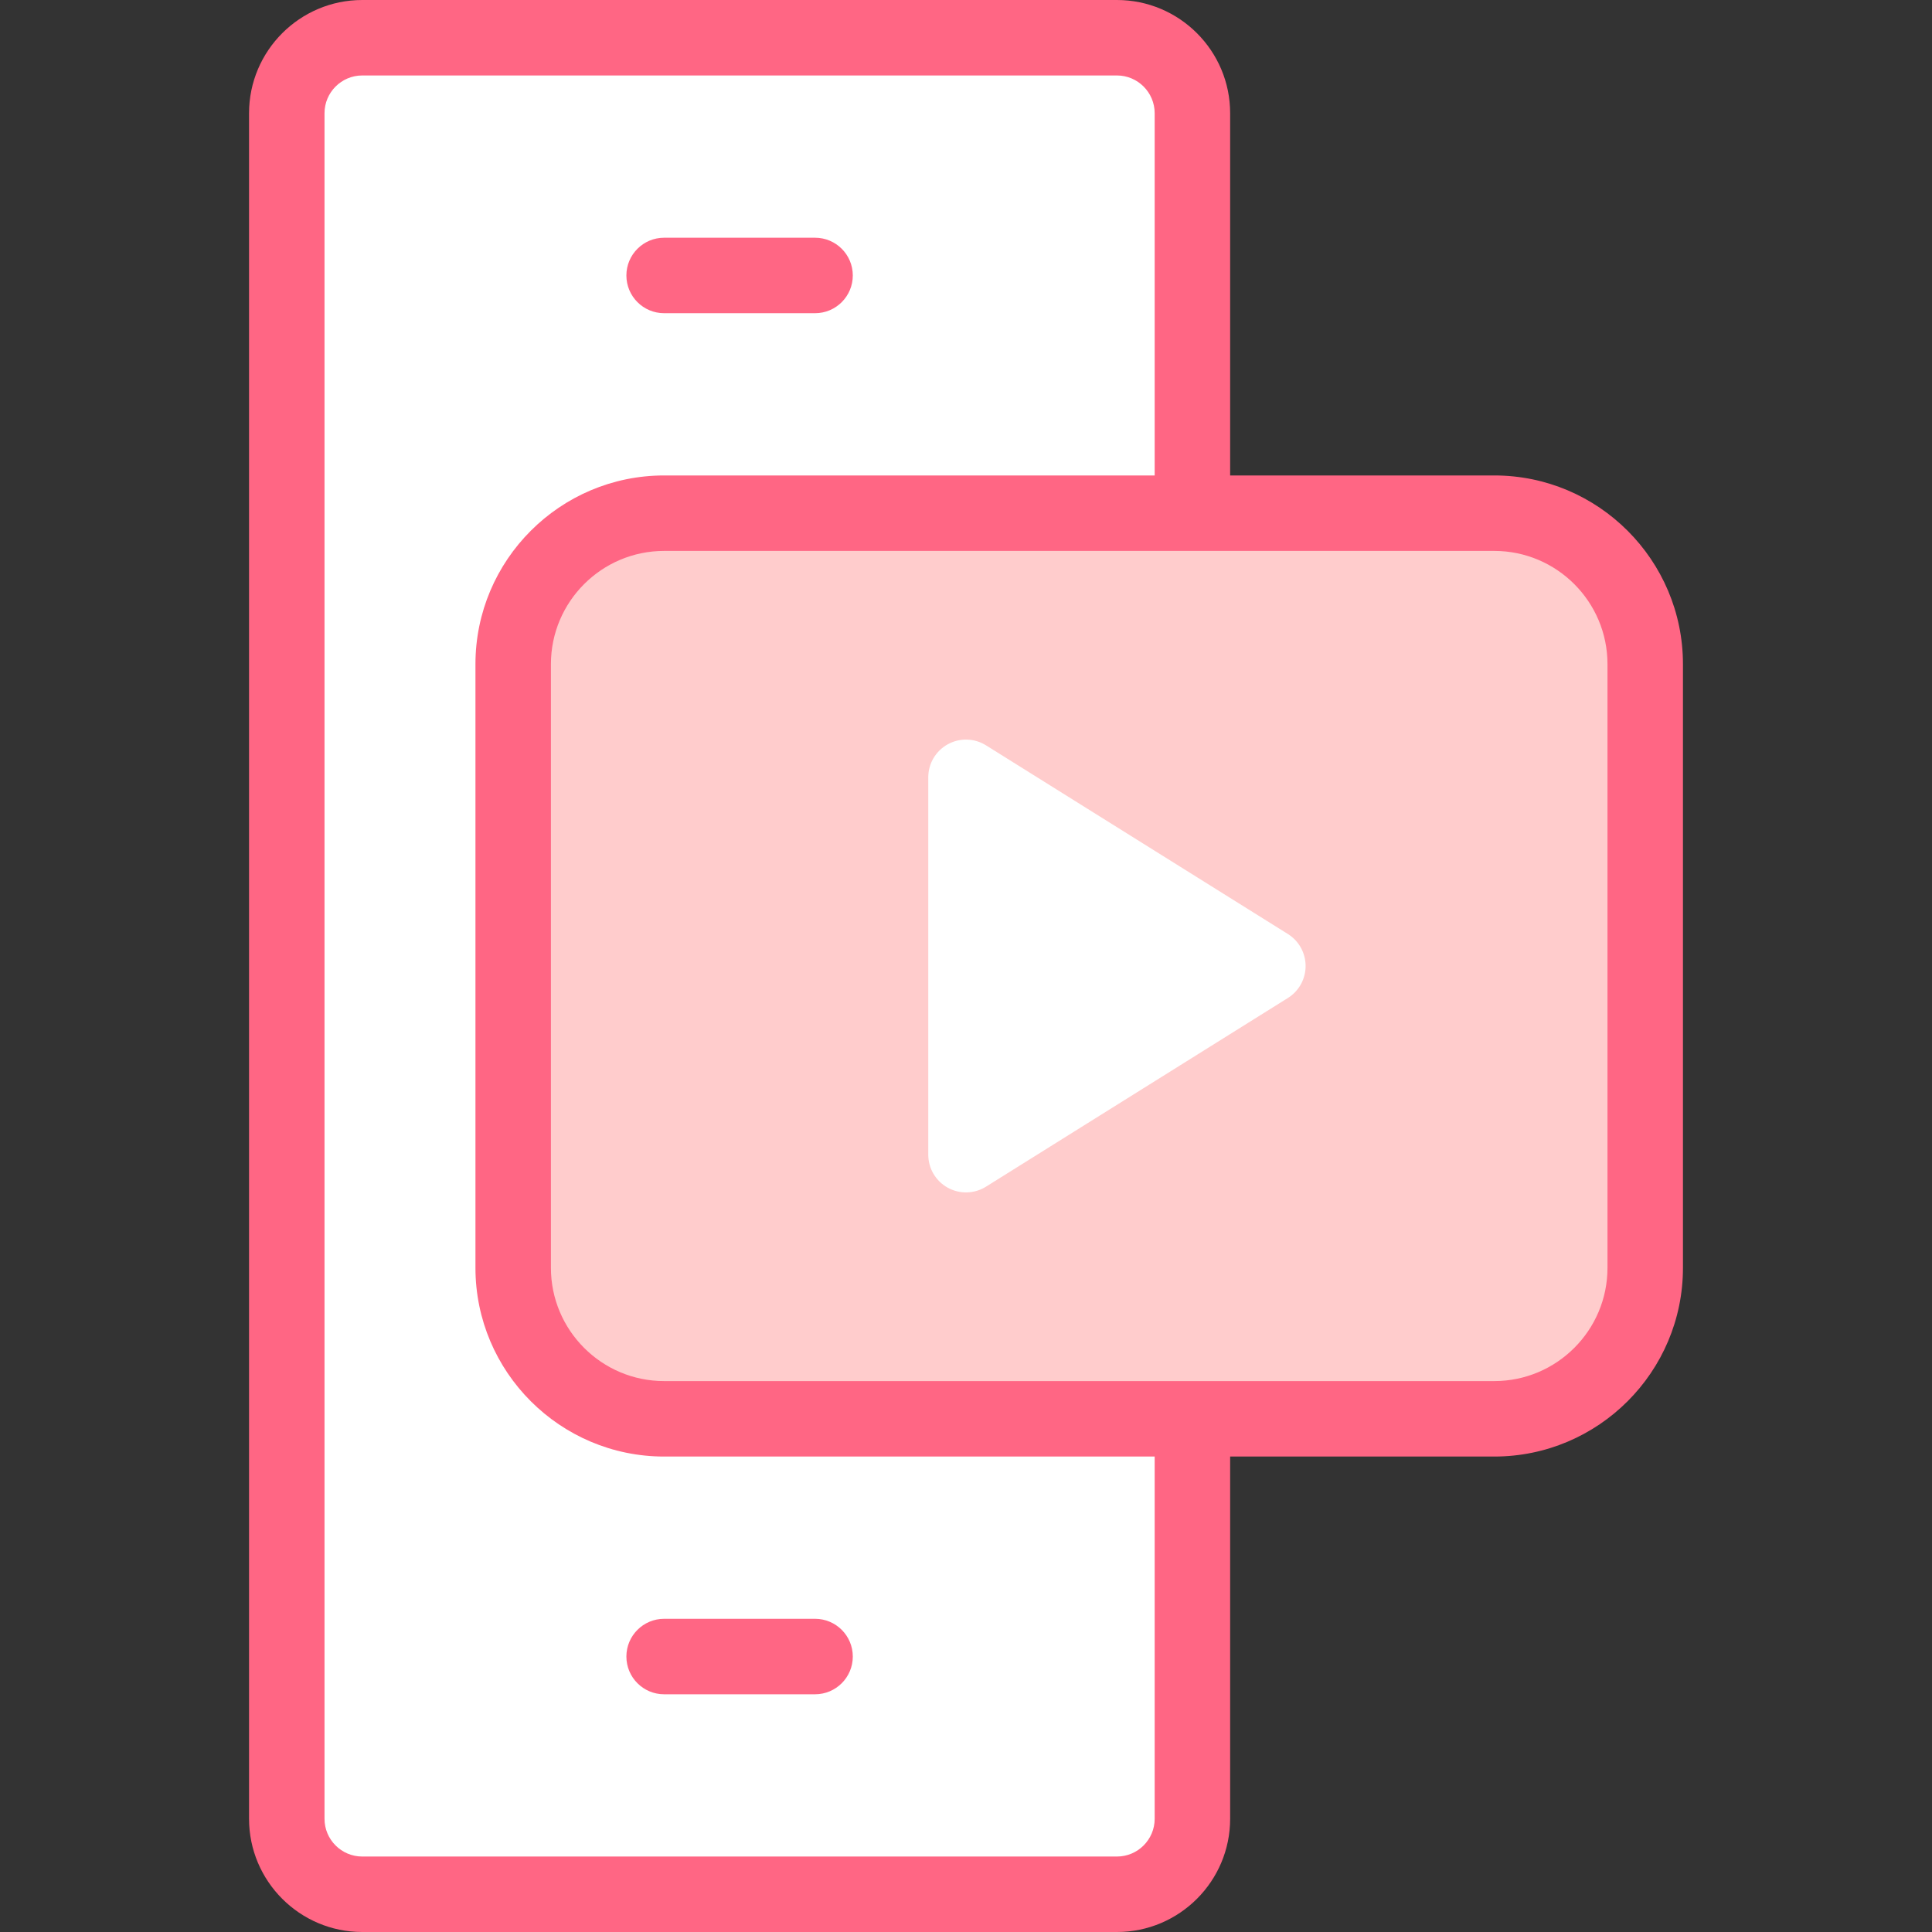 <svg id="Capa_1" enable-background="new 0 0 512 512" height="512" viewBox="0 0 512 512" width="512" xmlns="http://www.w3.org/2000/svg"><rect x="0" y="0" width="512" height="512" fill="#333333" stroke="none"/><g><g><path d="m296 10h-200c-11.046 0-20 8.954-20 20v452c0 11.046 8.954 20 20 20h200c11.046 0 20-8.954 20-20 0-36.472 0-438.013 0-452 0-11.046-8.954-20-20-20z" fill="#fff"/><path d="m396 376h-220c-22.091 0-40-17.909-40-40v-160c0-22.091 17.909-40 40-40h220c22.091 0 40 17.909 40 40v160c0 22.091-17.909 40-40 40z" fill="#fcc"/></g><g><path d="m66 482c0 16.542 13.458 30 30 30h200c16.542 0 30-13.458 30-30v-96h70c27.57 0 50-22.43 50-50v-160c0-27.57-22.43-50-50-50h-70v-96c0-16.542-13.458-30-30-30h-200c-16.542 0-30 13.458-30 30zm360-306v160c0 16.542-13.458 30-30 30h-220c-16.542 0-30-13.458-30-30v-160c0-16.542 13.458-30 30-30h220c16.542 0 30 13.458 30 30zm-340-146c0-5.514 4.486-10 10-10h200c5.514 0 10 4.486 10 10v96h-130c-27.57 0-50 22.43-50 50v160c0 27.57 22.43 50 50 50h130v96c0 5.514-4.486 10-10 10h-200c-5.514 0-10-4.486-10-10z" fill="#ff6684"/><path d="m251.152 197.253c-3.18 1.762-5.152 5.111-5.152 8.747v100c0 3.635 1.973 6.984 5.152 8.747 3.126 1.732 7.012 1.693 10.147-.267l80-50c2.924-1.827 4.7-5.032 4.7-8.48s-1.776-6.653-4.7-8.48l-80-50c-3.082-1.927-6.969-2.03-10.147-.267z" fill="#fff"/><g fill="#ff6684"><path d="m176 449h40c5.523 0 10-4.477 10-10s-4.477-10-10-10h-40c-5.523 0-10 4.477-10 10s4.477 10 10 10z"/><path d="m176 83h40c5.523 0 10-4.477 10-10s-4.477-10-10-10h-40c-5.523 0-10 4.477-10 10s4.477 10 10 10z"/></g></g></g></svg>